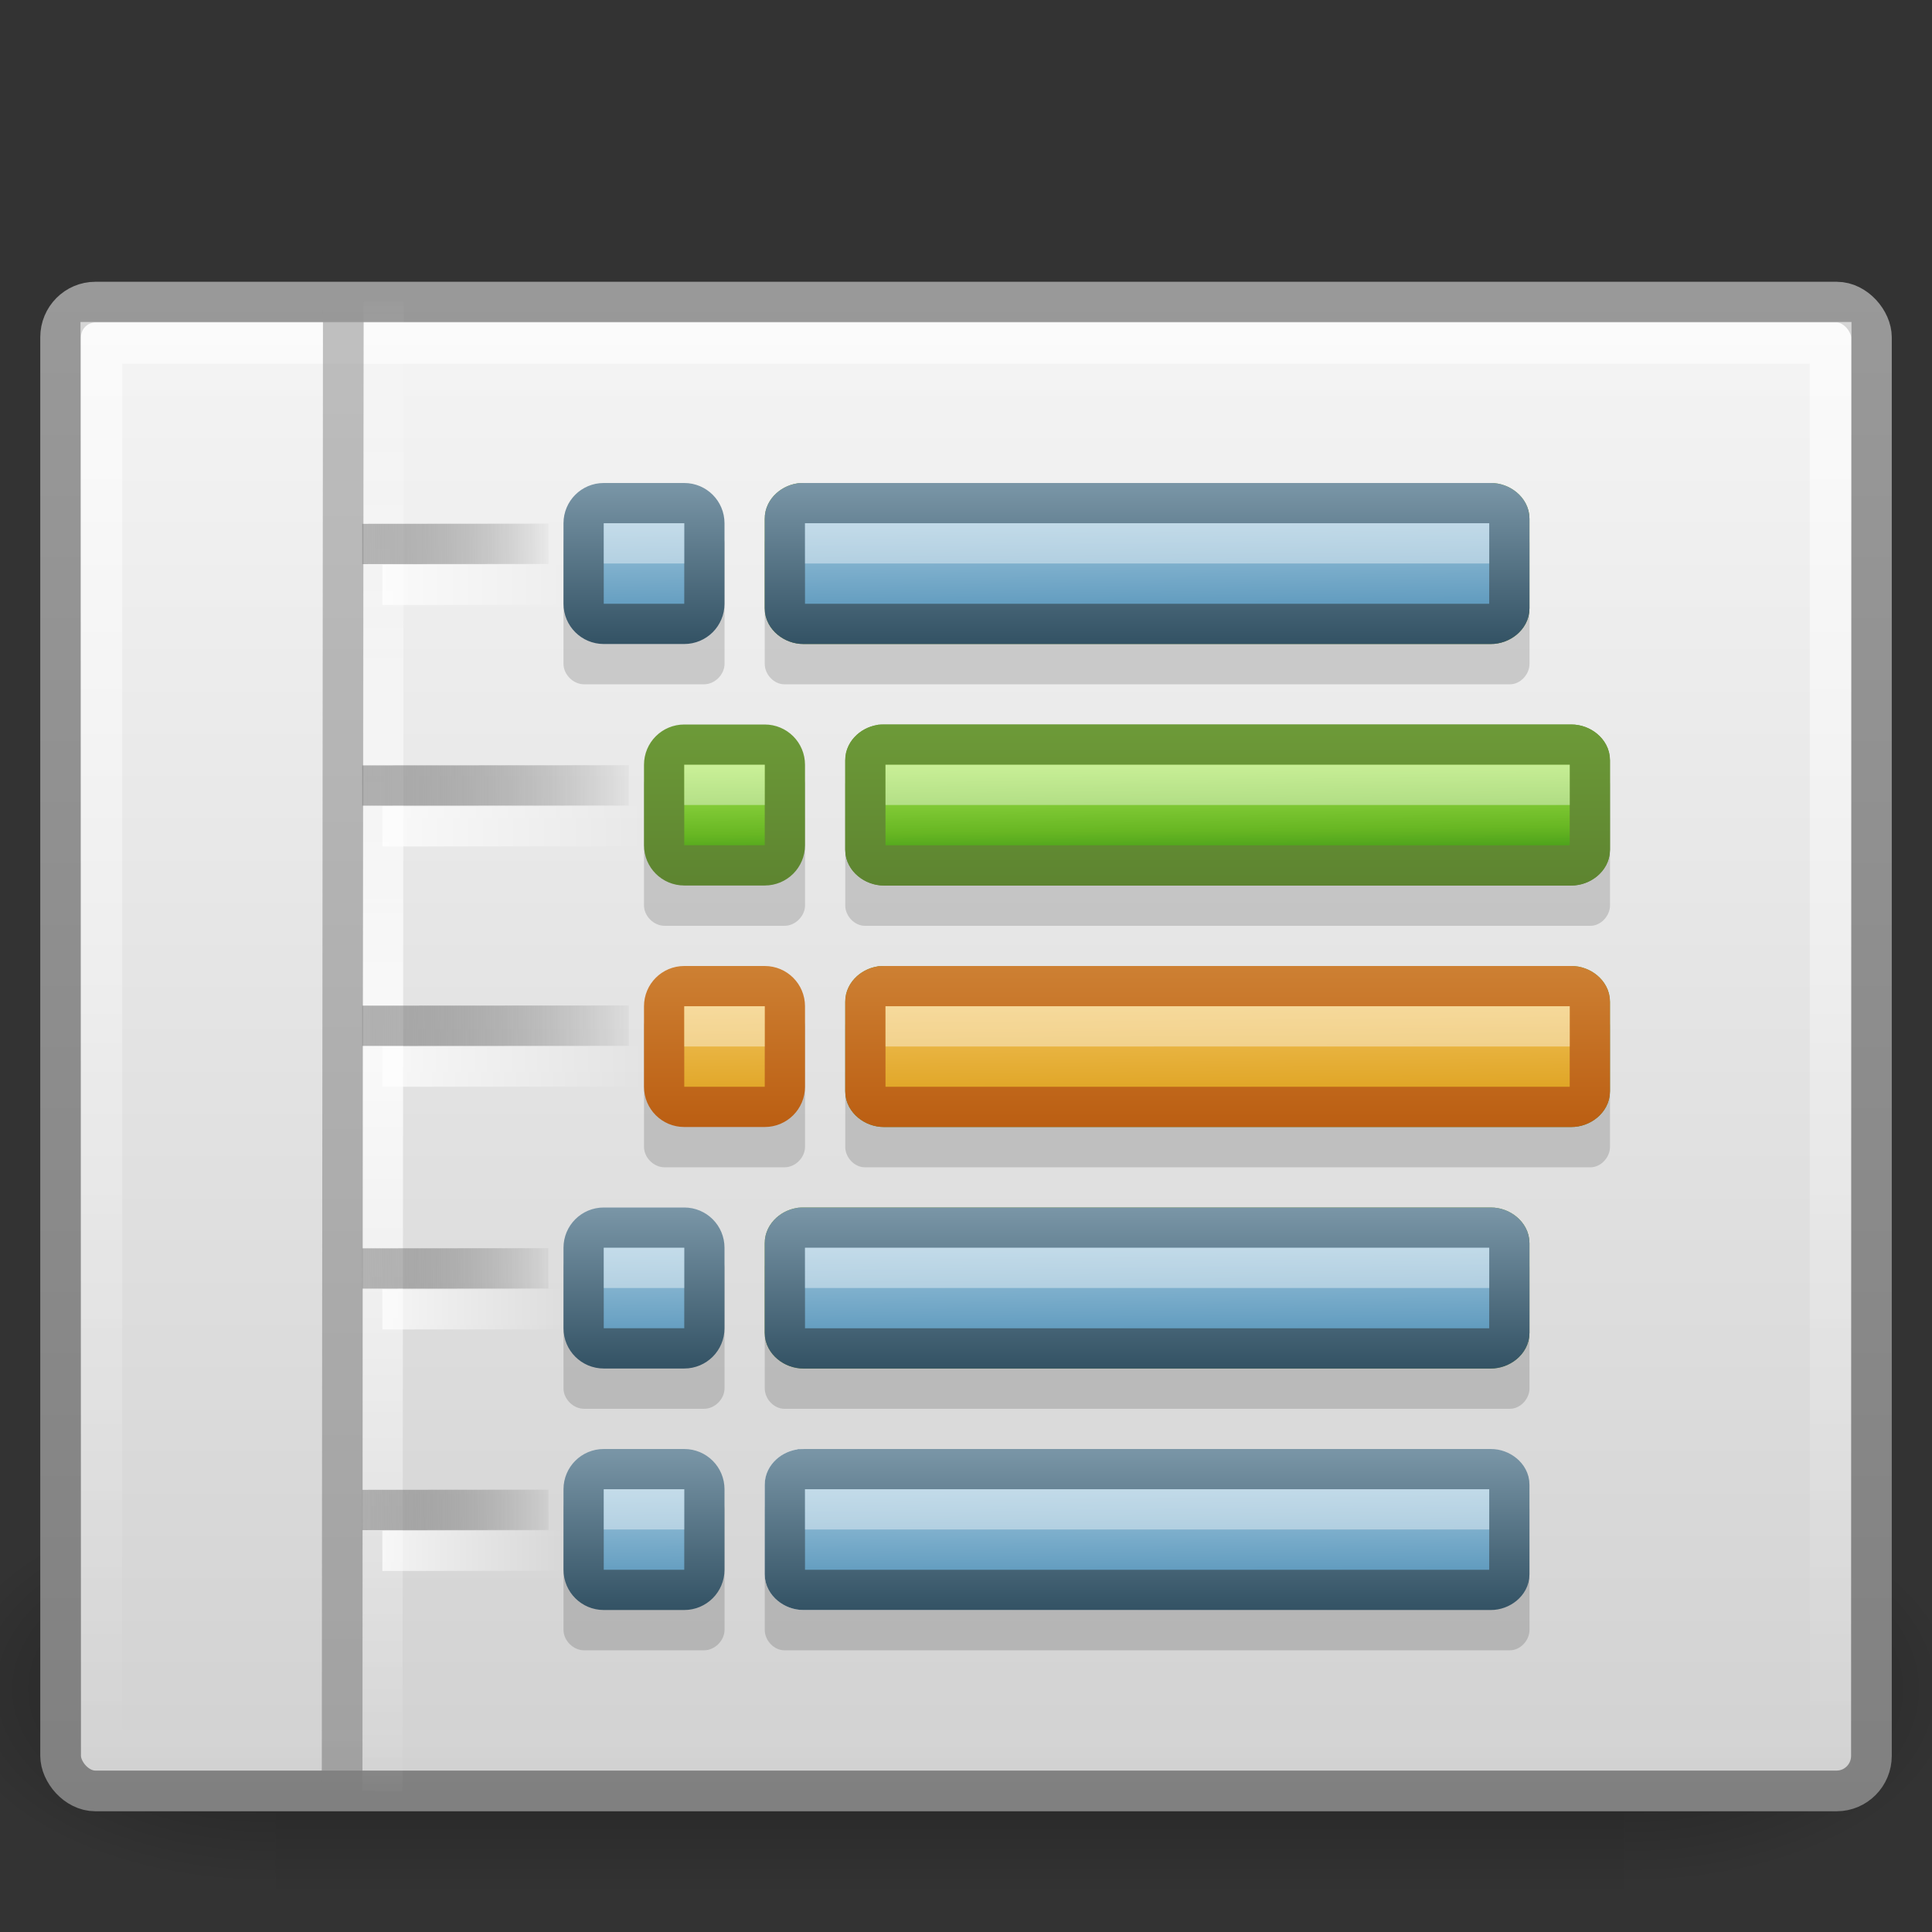 <?xml version="1.0" encoding="UTF-8" standalone="no"?>
<svg
   xmlns:dc="http://purl.org/dc/elements/1.1/"
   xmlns:cc="http://creativecommons.org/ns#"
   xmlns:rdf="http://www.w3.org/1999/02/22-rdf-syntax-ns#"
   xmlns:svg="http://www.w3.org/2000/svg"
   xmlns="http://www.w3.org/2000/svg"
   xmlns:xlink="http://www.w3.org/1999/xlink"
   version="1.1"
   width="48"
   height="48"
   id="svg3193">
  <rect width="100%" height="100%" fill="#333333" stroke="none"/>
  <defs
     id="defs3195">
    <linearGradient
       x1="19.03"
       y1="45"
       x2="19.03"
       y2="38"
       id="linearGradient2974"
       xlink:href="#linearGradient3204-2"
       gradientUnits="userSpaceOnUse"
       gradientTransform="matrix(0,-1,-1,0,54,46)"
       spreadMethod="pad" />
    <linearGradient
       id="linearGradient3204-2">
      <stop
         id="stop3206-9"
         style="stop-color:#ffffff;stop-opacity:1"
         offset="0" />
      <stop
         id="stop3208-3"
         style="stop-color:#ffffff;stop-opacity:0"
         offset="1" />
    </linearGradient>
    <linearGradient
       x1="18"
       y1="26"
       x2="18.03"
       y2="19"
       id="linearGradient2977"
       xlink:href="#linearGradient3194-0"
       gradientUnits="userSpaceOnUse"
       gradientTransform="matrix(0,-1,-1,0,35,44)"
       spreadMethod="pad" />
    <linearGradient
       id="linearGradient3194-0">
      <stop
         id="stop3196-8"
         style="stop-color:#808080;stop-opacity:1"
         offset="0" />
      <stop
         id="stop3198-8"
         style="stop-color:#000000;stop-opacity:0"
         offset="1" />
    </linearGradient>
    <linearGradient
       x1="19.03"
       y1="45"
       x2="19.03"
       y2="38"
       id="linearGradient2980"
       xlink:href="#linearGradient3204"
       gradientUnits="userSpaceOnUse"
       gradientTransform="matrix(0,-1,-1,0,54,40.03)"
       spreadMethod="pad" />
    <linearGradient
       id="linearGradient3204">
      <stop
         id="stop3206"
         style="stop-color:#ffffff;stop-opacity:1"
         offset="0" />
      <stop
         id="stop3208"
         style="stop-color:#ffffff;stop-opacity:0"
         offset="1" />
    </linearGradient>
    <linearGradient
       x1="19.03"
       y1="45"
       x2="19.03"
       y2="40"
       id="linearGradient2983"
       xlink:href="#linearGradient3204"
       gradientUnits="userSpaceOnUse"
       gradientTransform="matrix(0,-1,-1,0,54,58.03)"
       spreadMethod="pad" />
    <linearGradient
       x1="18"
       y1="26"
       x2="18.03"
       y2="21"
       id="linearGradient2992"
       xlink:href="#linearGradient3188"
       gradientUnits="userSpaceOnUse"
       gradientTransform="matrix(0,-1,-1,0,35,56.03)"
       spreadMethod="pad" />
    <linearGradient
       id="linearGradient3188">
      <stop
         id="stop3190"
         style="stop-color:#8a8a8a;stop-opacity:1"
         offset="0" />
      <stop
         id="stop3192"
         style="stop-color:#000000;stop-opacity:0"
         offset="1" />
    </linearGradient>
    <linearGradient
       x1="-22.607"
       y1="14.214"
       x2="-22.57"
       y2="18.246"
       id="linearGradient2996"
       xlink:href="#linearGradient3993-315-9"
       gradientUnits="userSpaceOnUse"
       gradientTransform="matrix(1.022,0,0,0.992,48.495,21.898)" />
    <linearGradient
       id="linearGradient3993-315-9">
      <stop
         id="stop5200-1"
         style="stop-color:#b5d5e7;stop-opacity:1"
         offset="0" />
      <stop
         id="stop5202-9"
         style="stop-color:#498bb3;stop-opacity:1"
         offset="1" />
    </linearGradient>
    <linearGradient
       x1="-14.177"
       y1="18.246"
       x2="-14.177"
       y2="14.214"
       id="linearGradient2998"
       xlink:href="#linearGradient2490-640-9"
       gradientUnits="userSpaceOnUse"
       gradientTransform="matrix(1.022,0,0,0.992,48.495,21.898)" />
    <linearGradient
       id="linearGradient2490-640-9">
      <stop
         id="stop5206-3"
         style="stop-color:#335264;stop-opacity:1"
         offset="0" />
      <stop
         id="stop5208-3"
         style="stop-color:#7a96a7;stop-opacity:1"
         offset="1" />
    </linearGradient>
    <linearGradient
       x1="-22.607"
       y1="14.214"
       x2="-22.57"
       y2="18.246"
       id="linearGradient3004"
       xlink:href="#linearGradient2264-2-33"
       gradientUnits="userSpaceOnUse"
       gradientTransform="matrix(1.022,0,0,0.992,48.495,21.898)" />
    <linearGradient
       id="linearGradient2264-2-33">
      <stop
         id="stop3244-gr"
         style="stop-color:#cdf87e;stop-opacity:1"
         offset="0" />
      <stop
         id="stop3246-gr"
         style="stop-color:#a2e34f;stop-opacity:1"
         offset="0.262" />
      <stop
         id="stop3248-gr"
         style="stop-color:#68b723;stop-opacity:1"
         offset="0.661" />
      <stop
         id="stop3250-gr"
         style="stop-color:#1d7e0d;stop-opacity:1"
         offset="1" />
    </linearGradient>
    <linearGradient
       x1="8.718"
       y1="78.46"
       x2="17.436"
       y2="78.46"
       id="linearGradient3006"
       xlink:href="#linearGradient3003"
       gradientUnits="userSpaceOnUse"
       gradientTransform="scale(2.179,0.459)" />
    <linearGradient
       x1="8.718"
       y1="78.46"
       x2="17.436"
       y2="78.46"
       id="linearGradient3003"
       gradientUnits="userSpaceOnUse"
       gradientTransform="scale(2.179,0.459)">
      <stop
         id="stop3005"
         style="stop-color:#ffffff;stop-opacity:1"
         offset="0" />
      <stop
         id="stop3007"
         style="stop-color:#ffffff;stop-opacity:0"
         offset="1" />
    </linearGradient>
    <linearGradient
       x1="-22.607"
       y1="14.214"
       x2="-22.57"
       y2="18.246"
       id="linearGradient3010"
       xlink:href="#linearGradient3993-315"
       gradientUnits="userSpaceOnUse"
       gradientTransform="matrix(1.022,0,0,0.992,48.495,15.898)" />
    <linearGradient
       id="linearGradient3993-315">
      <stop
         id="stop5200"
         style="stop-color:#b5d5e7;stop-opacity:1"
         offset="0" />
      <stop
         id="stop5202"
         style="stop-color:#498bb3;stop-opacity:1"
         offset="1" />
    </linearGradient>
    <linearGradient
       x1="-14.177"
       y1="18.246"
       x2="-14.177"
       y2="14.214"
       id="linearGradient3012"
       xlink:href="#linearGradient2490-640"
       gradientUnits="userSpaceOnUse"
       gradientTransform="matrix(1.022,0,0,0.992,48.495,15.898)" />
    <linearGradient
       id="linearGradient2490-640">
      <stop
         id="stop5206"
         style="stop-color:#335264;stop-opacity:1"
         offset="0" />
      <stop
         id="stop5208"
         style="stop-color:#7a96a7;stop-opacity:1"
         offset="1" />
    </linearGradient>
    <linearGradient
       x1="-22.607"
       y1="14.214"
       x2="-22.57"
       y2="18.246"
       id="linearGradient3017"
       xlink:href="#linearGradient2264-2-33"
       gradientUnits="userSpaceOnUse"
       gradientTransform="matrix(1.022,0,0,0.992,48.495,15.898)" />
    <linearGradient
       x1="8.718"
       y1="26.153"
       x2="17.436"
       y2="26.153"
       id="linearGradient3056"
       gradientUnits="userSpaceOnUse"
       gradientTransform="scale(2.179,0.459)">
      <stop
         id="stop47"
         style="stop-color:#cdf87e;stop-opacity:1"
         offset="0" />
      <stop
         id="stop49"
         style="stop-color:#a2e34f;stop-opacity:1"
         offset="0.262" />
      <stop
         id="stop51"
         style="stop-color:#68b723;stop-opacity:1"
         offset="0.661" />
      <stop
         id="stop53"
         style="stop-color:#1d7e0d;stop-opacity:1"
         offset="1" />
    </linearGradient>
    <linearGradient
       x1="-14.177"
       y1="18.246"
       x2="-14.177"
       y2="14.214"
       id="linearGradient3019"
       xlink:href="#linearGradient3926-5-5"
       gradientUnits="userSpaceOnUse"
       gradientTransform="matrix(1.022,0,0,0.992,48.495,15.898)" />
    <linearGradient
       id="linearGradient3926-5-5">
      <stop
         id="stop3928-4-6"
         style="stop-color:#5d8430;stop-opacity:1"
         offset="0" />
      <stop
         id="stop3930-8-1"
         style="stop-color:#6d9a38;stop-opacity:1"
         offset="1" />
    </linearGradient>
    <linearGradient
       x1="-22.607"
       y1="14.214"
       x2="-22.57"
       y2="18.246"
       id="linearGradient3023"
       xlink:href="#linearGradient4168"
       gradientUnits="userSpaceOnUse"
       gradientTransform="matrix(1.022,0,0,0.992,50.495,9.898)" />
    <linearGradient
       id="linearGradient4168">
      <stop
         id="stop4170"
         style="stop-color:#f8cd70;stop-opacity:1"
         offset="0" />
      <stop
         id="stop4172"
         style="stop-color:#d99a11;stop-opacity:1"
         offset="1" />
    </linearGradient>
    <linearGradient
       x1="-14.177"
       y1="18.246"
       x2="-14.177"
       y2="14.214"
       id="linearGradient3025"
       xlink:href="#linearGradient4093"
       gradientUnits="userSpaceOnUse"
       gradientTransform="matrix(1.022,0,0,0.992,50.495,9.898)" />
    <linearGradient
       id="linearGradient4093">
      <stop
         id="stop4095-1"
         style="stop-color:#bb5e12;stop-opacity:1"
         offset="0" />
      <stop
         id="stop4097"
         style="stop-color:#cd8033;stop-opacity:1"
         offset="1" />
    </linearGradient>
    <linearGradient
       x1="-22.607"
       y1="14.214"
       x2="-22.57"
       y2="18.246"
       id="linearGradient3030"
       xlink:href="#linearGradient2264-2-6"
       gradientUnits="userSpaceOnUse"
       gradientTransform="matrix(1.022,0,0,0.992,50.495,9.898)" />
    <linearGradient
       id="linearGradient2264-2-6">
      <stop
         id="stop69"
         style="stop-color:#cdf87e;stop-opacity:1"
         offset="0" />
      <stop
         id="stop71"
         style="stop-color:#a2e34f;stop-opacity:1"
         offset="0.262" />
      <stop
         id="stop73"
         style="stop-color:#68b723;stop-opacity:1"
         offset="0.661" />
      <stop
         id="stop75"
         style="stop-color:#1d7e0d;stop-opacity:1"
         offset="1" />
    </linearGradient>
    <linearGradient
       x1="-14.177"
       y1="18.246"
       x2="-14.177"
       y2="14.214"
       id="linearGradient3032"
       xlink:href="#linearGradient3926-5-18"
       gradientUnits="userSpaceOnUse"
       gradientTransform="matrix(1.022,0,0,0.992,50.495,9.898)" />
    <linearGradient
       id="linearGradient3926-5-18">
      <stop
         id="stop3928-4-7"
         style="stop-color:#5d8430;stop-opacity:1"
         offset="0" />
      <stop
         id="stop3930-8-0"
         style="stop-color:#6d9a38;stop-opacity:1"
         offset="1" />
    </linearGradient>
    <linearGradient
       x1="-22.607"
       y1="14.214"
       x2="-22.57"
       y2="18.246"
       id="linearGradient3036"
       xlink:href="#linearGradient2264-2-3-9-6"
       gradientUnits="userSpaceOnUse"
       gradientTransform="matrix(1.022,0,0,0.992,50.495,3.898)" />
    <linearGradient
       id="linearGradient2264-2-3-9-6">
      <stop
         id="stop83"
         style="stop-color:#cdf87e;stop-opacity:1"
         offset="0" />
      <stop
         id="stop85"
         style="stop-color:#a2e34f;stop-opacity:1"
         offset="0.262" />
      <stop
         id="stop87"
         style="stop-color:#68b723;stop-opacity:1"
         offset="0.661" />
      <stop
         id="stop89"
         style="stop-color:#1d7e0d;stop-opacity:1"
         offset="1" />
    </linearGradient>
    <linearGradient
       x1="-14.177"
       y1="18.246"
       x2="-14.177"
       y2="14.214"
       id="linearGradient3038"
       xlink:href="#linearGradient3926-5-9-1-5"
       gradientUnits="userSpaceOnUse"
       gradientTransform="matrix(1.022,0,0,0.992,50.495,3.898)" />
    <linearGradient
       id="linearGradient3926-5-9-1-5">
      <stop
         id="stop3928-4-3-7-4"
         style="stop-color:#5d8430;stop-opacity:1"
         offset="0" />
      <stop
         id="stop3930-8-7-0-6"
         style="stop-color:#6d9a38;stop-opacity:1"
         offset="1" />
    </linearGradient>
    <linearGradient
       x1="-22.607"
       y1="14.214"
       x2="-22.57"
       y2="18.246"
       id="linearGradient3043"
       xlink:href="#linearGradient2264-2-39"
       gradientUnits="userSpaceOnUse"
       gradientTransform="matrix(1.022,0,0,0.992,50.495,3.898)" />
    <linearGradient
       id="linearGradient2264-2-39">
      <stop
         id="stop97"
         style="stop-color:#cdf87e;stop-opacity:1"
         offset="0" />
      <stop
         id="stop99"
         style="stop-color:#a2e34f;stop-opacity:1"
         offset="0.262" />
      <stop
         id="stop101"
         style="stop-color:#68b723;stop-opacity:1"
         offset="0.661" />
      <stop
         id="stop103"
         style="stop-color:#1d7e0d;stop-opacity:1"
         offset="1" />
    </linearGradient>
    <linearGradient
       x1="-14.177"
       y1="18.246"
       x2="-14.177"
       y2="14.214"
       id="linearGradient3045"
       xlink:href="#linearGradient3926-5-1"
       gradientUnits="userSpaceOnUse"
       gradientTransform="matrix(1.022,0,0,0.992,50.495,3.898)" />
    <linearGradient
       id="linearGradient3926-5-1">
      <stop
         id="stop3928-4-30"
         style="stop-color:#5d8430;stop-opacity:1"
         offset="0" />
      <stop
         id="stop3930-8-9"
         style="stop-color:#6d9a38;stop-opacity:1"
         offset="1" />
    </linearGradient>
    <linearGradient
       x1="-22.607"
       y1="14.214"
       x2="-22.57"
       y2="18.246"
       id="linearGradient3049"
       xlink:href="#linearGradient3993-315-5"
       gradientUnits="userSpaceOnUse"
       gradientTransform="matrix(1.022,0,0,0.992,48.495,-2.102)" />
    <linearGradient
       id="linearGradient3993-315-5">
      <stop
         id="stop5200-0"
         style="stop-color:#b5d5e7;stop-opacity:1"
         offset="0" />
      <stop
         id="stop5202-6"
         style="stop-color:#498bb3;stop-opacity:1"
         offset="1" />
    </linearGradient>
    <linearGradient
       x1="-14.177"
       y1="18.246"
       x2="-14.177"
       y2="14.214"
       id="linearGradient3051"
       xlink:href="#linearGradient2490-640-6"
       gradientUnits="userSpaceOnUse"
       gradientTransform="matrix(1.022,0,0,0.992,48.495,-2.102)" />
    <linearGradient
       id="linearGradient2490-640-6">
      <stop
         id="stop5206-2"
         style="stop-color:#335264;stop-opacity:1"
         offset="0" />
      <stop
         id="stop5208-5"
         style="stop-color:#7a96a7;stop-opacity:1"
         offset="1" />
    </linearGradient>
    <linearGradient
       x1="-14.177"
       y1="18.246"
       x2="-14.177"
       y2="14.214"
       id="linearGradient3059"
       xlink:href="#linearGradient3926-5"
       gradientUnits="userSpaceOnUse"
       gradientTransform="matrix(1.022,0,0,0.992,48.495,-2.102)" />
    <linearGradient
       id="linearGradient3926-5">
      <stop
         id="stop3928-4"
         style="stop-color:#5d8430;stop-opacity:1"
         offset="0" />
      <stop
         id="stop3930-8"
         style="stop-color:#6d9a38;stop-opacity:1"
         offset="1" />
    </linearGradient>
    <linearGradient
       x1="18"
       y1="26"
       x2="18"
       y2="7"
       id="linearGradient3062"
       xlink:href="#linearGradient3204"
       gradientUnits="userSpaceOnUse"
       gradientTransform="translate(-10,5.0344879e-7)"
       spreadMethod="reflect" />
    <linearGradient
       x1="15.897"
       y1="7"
       x2="15.897"
       y2="45.035"
       id="linearGradient3065"
       xlink:href="#linearGradient3220-8"
       gradientUnits="userSpaceOnUse" />
    <linearGradient
       id="linearGradient3220-8">
      <stop
         id="stop3222-8"
         style="stop-color:#999999;stop-opacity:1"
         offset="0" />
      <stop
         id="stop3224-9"
         style="stop-color:#808080;stop-opacity:1"
         offset="1" />
    </linearGradient>
    <linearGradient
       x1="21.366"
       y1="8"
       x2="21.366"
       y2="44.263"
       id="linearGradient3068"
       xlink:href="#linearGradient3204"
       gradientUnits="userSpaceOnUse" />
    <linearGradient
       x1="41.451"
       y1="41.638"
       x2="41.451"
       y2="6.55"
       id="linearGradient3071"
       xlink:href="#linearGradient3299"
       gradientUnits="userSpaceOnUse"
       gradientTransform="matrix(1.007,0,0,1.016,-0.156,1.62)" />
    <linearGradient
       id="linearGradient3299">
      <stop
         id="stop3301"
         style="stop-color:#d2d2d2;stop-opacity:1"
         offset="0" />
      <stop
         id="stop3303"
         style="stop-color:#f4f4f4;stop-opacity:1"
         offset="1" />
    </linearGradient>
    <linearGradient
       x1="15.897"
       y1="7"
       x2="15.897"
       y2="45.035"
       id="linearGradient3073"
       xlink:href="#linearGradient3220"
       gradientUnits="userSpaceOnUse" />
    <linearGradient
       id="linearGradient3220">
      <stop
         id="stop3222"
         style="stop-color:#999999;stop-opacity:1"
         offset="0" />
      <stop
         id="stop3224"
         style="stop-color:#808080;stop-opacity:1"
         offset="1" />
    </linearGradient>
    <linearGradient
       x1="302.857"
       y1="366.648"
       x2="302.857"
       y2="609.505"
       id="linearGradient17418"
       xlink:href="#linearGradient5048"
       gradientUnits="userSpaceOnUse"
       gradientTransform="matrix(2.774,0,0,1.97,-1892.179,-872.885)" />
    <linearGradient
       id="linearGradient5048">
      <stop
         id="stop5050"
         style="stop-color:#000000;stop-opacity:0"
         offset="0" />
      <stop
         id="stop5056"
         style="stop-color:#000000;stop-opacity:1"
         offset="0.5" />
      <stop
         id="stop5052"
         style="stop-color:#000000;stop-opacity:0"
         offset="1" />
    </linearGradient>
    <radialGradient
       cx="605.714"
       cy="486.648"
       r="117.143"
       fx="605.714"
       fy="486.648"
       id="radialGradient17420"
       xlink:href="#linearGradient5060"
       gradientUnits="userSpaceOnUse"
       gradientTransform="matrix(2.774,0,0,1.97,-1891.633,-872.885)" />
    <linearGradient
       id="linearGradient5060">
      <stop
         id="stop5062"
         style="stop-color:#000000;stop-opacity:1"
         offset="0" />
      <stop
         id="stop5064"
         style="stop-color:#000000;stop-opacity:0"
         offset="1" />
    </linearGradient>
    <radialGradient
       cx="605.714"
       cy="486.648"
       r="117.143"
       fx="605.714"
       fy="486.648"
       id="radialGradient3191"
       xlink:href="#linearGradient5060"
       gradientUnits="userSpaceOnUse"
       gradientTransform="matrix(-2.774,0,0,1.97,112.762,-872.885)" />
  </defs>
  <g
     id="layer1">
    <g
       transform="matrix(0.025,0,0,0.021,45.831,40.163)"
       id="g5022"
       style="stroke-width:44.186;stroke-miterlimit:6.4;stroke-dasharray:none">
      <rect
         width="1339.633"
         height="478.357"
         x="-1559.252"
         y="-150.697"
         id="rect4173"
         style="opacity:0.402;fill:url(#linearGradient17418);fill-opacity:1;fill-rule:nonzero;stroke:none;stroke-width:44.186;marker:none;visibility:visible;display:inline;overflow:visible" />
      <path
         d="m -219.619,-150.68 c 0,0 0,478.331 0,478.331 142.874,0.9 345.4,-107.17 345.4,-239.196 0,-132.027 -159.437,-239.135 -345.4,-239.135 z"
         id="path5058"
         style="opacity:0.402;fill:url(#radialGradient17420);fill-opacity:1;fill-rule:nonzero;stroke:none;stroke-width:44.186;marker:none;visibility:visible;display:inline;overflow:visible" />
      <path
         d="m -1559.252,-150.68 c 0,0 0,478.331 0,478.331 -142.874,0.9 -345.4,-107.17 -345.4,-239.196 0,-132.027 159.437,-239.135 345.4,-239.135 z"
         id="path5018"
         style="opacity:0.402;fill:url(#radialGradient3191);fill-opacity:1;fill-rule:nonzero;stroke:none;stroke-width:44.186;marker:none;visibility:visible;display:inline;overflow:visible" />
    </g>
    <rect
       width="44.989"
       height="36.989"
       rx="0.864"
       ry="0.872"
       x="1.506"
       y="7.506"
       id="rect11518"
       style="fill:url(#linearGradient3071);fill-opacity:1;fill-rule:evenodd;stroke:url(#linearGradient3073);stroke-width:1.011;stroke-linecap:butt;stroke-linejoin:bevel;stroke-miterlimit:6.4;stroke-opacity:1;stroke-dasharray:none;stroke-dashoffset:0;marker:none;visibility:visible;display:inline;overflow:visible" />
    <path
       d="m 19.445,37.001 c -0.242,0.021 -0.448,0.258 -0.445,0.512 l 0,2.976 c -0.003,0.269 0.232,0.514 0.489,0.512 l 18.022,0 c 0.257,0.003 0.492,-0.243 0.489,-0.512 l 0,-2.976 c 0.003,-0.269 -0.232,-0.514 -0.489,-0.512 l -18.022,0 c -0.015,-7.12e-4 -0.03,-7.12e-4 -0.044,0 z m -4.98,0 c -0.253,0.021 -0.468,0.258 -0.465,0.512 l 0,2.976 c -0.003,0.269 0.243,0.514 0.512,0.512 l 2.977,0 c 0.269,0.003 0.514,-0.243 0.512,-0.512 l 0,-2.976 c 0.003,-0.269 -0.243,-0.514 -0.512,-0.512 l -2.977,0 c -0.015,-7.12e-4 -0.031,-7.12e-4 -0.047,0 z m 4.98,-6 c -0.242,0.021 -0.448,0.258 -0.445,0.512 l 0,2.976 c -0.003,0.269 0.232,0.514 0.489,0.512 l 18.022,0 c 0.257,0.003 0.492,-0.243 0.489,-0.512 l 0,-2.976 c 0.003,-0.269 -0.232,-0.514 -0.489,-0.512 l -18.022,0 c -0.015,-7.12e-4 -0.03,-7.12e-4 -0.044,0 z m -4.98,0 c -0.253,0.021 -0.468,0.258 -0.465,0.512 l 0,2.976 c -0.003,0.269 0.243,0.514 0.512,0.512 l 2.977,0 c 0.269,0.003 0.514,-0.243 0.512,-0.512 l 0,-2.976 c 0.003,-0.269 -0.243,-0.514 -0.512,-0.512 l -2.977,0 c -0.015,-7.12e-4 -0.031,-7.12e-4 -0.047,0 z m 6.98,-6 c -0.242,0.021 -0.448,0.258 -0.445,0.512 l 0,2.976 c -0.003,0.269 0.232,0.514 0.489,0.512 l 18.022,0 c 0.257,0.003 0.492,-0.243 0.489,-0.512 l 0,-2.976 c 0.003,-0.269 -0.232,-0.514 -0.489,-0.512 l -18.022,0 c -0.015,-7.12e-4 -0.03,-7.12e-4 -0.044,0 z m -4.98,0 c -0.253,0.021 -0.468,0.258 -0.465,0.512 l 0,2.976 c -0.003,0.269 0.243,0.514 0.512,0.512 l 2.977,0 c 0.269,0.003 0.514,-0.243 0.512,-0.512 l 0,-2.976 c 0.003,-0.269 -0.243,-0.514 -0.512,-0.512 l -2.977,0 c -0.015,-7.12e-4 -0.031,-7.12e-4 -0.047,0 z m 4.98,-6 c -0.242,0.021 -0.448,0.258 -0.445,0.512 l 0,2.976 c -0.003,0.269 0.232,0.514 0.489,0.512 l 18.022,0 c 0.257,0.003 0.492,-0.243 0.489,-0.512 l 0,-2.976 c 0.003,-0.269 -0.232,-0.514 -0.489,-0.512 l -18.022,0 c -0.015,-7.12e-4 -0.03,-7.12e-4 -0.044,0 z m -4.98,0 c -0.253,0.021 -0.468,0.258 -0.465,0.512 l 0,2.976 c -0.003,0.269 0.243,0.514 0.512,0.512 l 2.977,0 c 0.269,0.003 0.514,-0.243 0.512,-0.512 l 0,-2.976 c 0.003,-0.269 -0.243,-0.514 -0.512,-0.512 l -2.977,0 c -0.015,-7.12e-4 -0.031,-7.12e-4 -0.047,0 z m 2.98,-6 c -0.242,0.021 -0.448,0.258 -0.445,0.512 l 0,2.976 c -0.003,0.269 0.232,0.514 0.489,0.512 l 18.022,0 c 0.257,0.003 0.492,-0.243 0.489,-0.512 l 0,-2.976 c 0.003,-0.269 -0.232,-0.514 -0.489,-0.512 l -18.022,0 c -0.015,-7.12e-4 -0.03,-7.12e-4 -0.044,0 z m -4.98,0 c -0.253,0.021 -0.468,0.258 -0.465,0.512 l 0,2.976 c -0.003,0.269 0.243,0.514 0.512,0.512 l 2.977,0 c 0.269,0.003 0.514,-0.243 0.512,-0.512 l 0,-2.976 c 0.003,-0.269 -0.243,-0.514 -0.512,-0.512 l -2.977,0 c -0.015,-7.12e-4 -0.031,-7.12e-4 -0.047,0 z"
       id="path3259"
       style="opacity:0.15;fill:#000000;fill-opacity:1;stroke:none;display:inline" />
    <rect
       width="42.963"
       height="34.963"
       rx="0"
       ry="0"
       x="2.518"
       y="8.518"
       id="rect11528"
       style="opacity:0.6;fill:none;stroke:url(#linearGradient3068);stroke-width:1.037;stroke-linecap:butt;stroke-linejoin:miter;stroke-miterlimit:6.4;stroke-opacity:1;stroke-dasharray:none;stroke-dashoffset:0;marker:none;visibility:visible;display:inline;overflow:visible" />
    <path
       d="M 8.53,7.5 8.5,44.5"
       id="path3398"
       style="opacity:0.6;color:#000000;fill:none;stroke:url(#linearGradient3065);stroke-width:1.011;stroke-linecap:butt;stroke-linejoin:bevel;stroke-miterlimit:6.4;stroke-opacity:1;stroke-dasharray:none;stroke-dashoffset:0;marker:none;visibility:visible;display:inline;overflow:visible;enable-background:accumulate" />
    <path
       d="M 9.53,7.5 9.5,44.5"
       id="path3202"
       style="opacity:0.8;fill:none;stroke:url(#linearGradient3062);stroke-width:1.001;stroke-linecap:butt;stroke-linejoin:round;stroke-miterlimit:6.4;stroke-opacity:1;stroke-dasharray:none" />
    <path
       d="m 19.921,12.5 c -0.229,0.016 -0.424,0.193 -0.421,0.384 l 0,2.232 c -0.003,0.201 0.22,0.386 0.463,0.384 l 17.073,0 c 0.243,0.002 0.466,-0.182 0.463,-0.384 l 0,-2.232 c 0.003,-0.201 -0.22,-0.386 -0.463,-0.384 l -17.073,0 c -0.014,-5.34e-4 -0.028,-5.34e-4 -0.042,0 z"
       id="path4098"
       style="color:#000000;fill:url(#linearGradient3056);fill-opacity:1;fill-rule:nonzero;stroke:url(#linearGradient3059);stroke-width:1;stroke-linecap:square;stroke-linejoin:miter;stroke-miterlimit:4;stroke-opacity:1;stroke-dasharray:none;stroke-dashoffset:0;marker:none;visibility:visible;display:inline;overflow:visible;enable-background:accumulate" />
    <path
       d="m 20,13.5 17,0"
       id="path4373"
       style="opacity:0.4;fill:none;stroke:#ffffff;stroke-width:1px;stroke-linecap:butt;stroke-linejoin:miter;stroke-opacity:1" />
    <path
       d="m 15,12.5 2,0 c 0.277,0 0.5,0.223 0.5,0.5 l 0,2 c 0,0.277 -0.223,0.5 -0.5,0.5 l -2,0 c -0.277,0 -0.5,-0.223 -0.5,-0.5 l 0,-2 c 0,-0.277 0.223,-0.5 0.5,-0.5 z m 4.921,4e-4 c -0.229,0.016 -0.424,0.193 -0.421,0.384 l 0,2.232 c -0.003,0.201 0.22,0.386 0.463,0.384 l 17.073,0 c 0.243,0.002 0.466,-0.182 0.463,-0.384 l 0,-2.232 C 37.502,12.683 37.28,12.498 37.037,12.5 l -17.073,0 c -0.014,-5.33e-4 -0.028,-5.33e-4 -0.042,0 z"
       id="rect4432-8-8"
       style="color:#000000;fill:url(#linearGradient3049);fill-opacity:1;fill-rule:nonzero;stroke:url(#linearGradient3051);stroke-width:1;stroke-linecap:square;stroke-linejoin:miter;stroke-miterlimit:4;stroke-opacity:1;stroke-dashoffset:0;marker:none;visibility:visible;display:inline;overflow:visible;enable-background:accumulate" />
    <path
       d="m 15,13.5 2,0 m 3,0 17,0"
       id="path4373-7-4"
       style="opacity:0.4;fill:none;stroke:#ffffff;stroke-width:1px;stroke-linecap:butt;stroke-linejoin:miter;stroke-opacity:1" />
    <path
       d="m 21.921,18.5 c -0.229,0.016 -0.424,0.193 -0.421,0.384 l 0,2.232 c -0.003,0.201 0.22,0.386 0.463,0.384 l 17.073,0 c 0.243,0.002 0.466,-0.182 0.463,-0.384 l 0,-2.232 C 39.502,18.683 39.28,18.498 39.037,18.5 l -17.073,0 c -0.014,-5.34e-4 -0.028,-5.34e-4 -0.042,0 z"
       id="path4098-9"
       style="color:#000000;fill:url(#linearGradient3043);fill-opacity:1;fill-rule:nonzero;stroke:url(#linearGradient3045);stroke-width:1;stroke-linecap:square;stroke-linejoin:miter;stroke-miterlimit:4;stroke-opacity:1;stroke-dasharray:none;stroke-dashoffset:0;marker:none;visibility:visible;display:inline;overflow:visible;enable-background:accumulate" />
    <path
       d="m 22,19.5 17,0"
       id="path4373-3"
       style="opacity:0.4;fill:none;stroke:#ffffff;stroke-width:1px;stroke-linecap:butt;stroke-linejoin:miter;stroke-opacity:1" />
    <path
       d="m 17,18.5 2,0 c 0.277,0 0.5,0.223 0.5,0.5 l 0,2 c 0,0.277 -0.223,0.5 -0.5,0.5 l -2,0 c -0.277,0 -0.5,-0.223 -0.5,-0.5 l 0,-2 c 0,-0.277 0.223,-0.5 0.5,-0.5 z m 4.921,4.01e-4 c -0.229,0.016 -0.424,0.193 -0.421,0.384 l 0,2.232 c -0.003,0.201 0.22,0.386 0.463,0.384 l 17.073,0 c 0.243,0.002 0.466,-0.182 0.463,-0.384 l 0,-2.232 C 39.502,18.683 39.28,18.498 39.037,18.5 l -17.073,0 c -0.014,-5.34e-4 -0.028,-5.34e-4 -0.042,0 z"
       id="rect4432-4"
       style="color:#000000;fill:url(#linearGradient3036);fill-opacity:1;fill-rule:nonzero;stroke:url(#linearGradient3038);stroke-width:1;stroke-linecap:square;stroke-linejoin:miter;stroke-miterlimit:4;stroke-opacity:1;stroke-dashoffset:0;marker:none;visibility:visible;display:inline;overflow:visible;enable-background:accumulate" />
    <path
       d="m 17,19.5 2,0 m 3,0 17,0"
       id="path4373-7-4-5"
       style="opacity:0.4;fill:none;stroke:#ffffff;stroke-width:1px;stroke-linecap:butt;stroke-linejoin:miter;stroke-opacity:1" />
    <path
       d="m 21.921,24.5 c -0.229,0.016 -0.424,0.193 -0.421,0.384 l 0,2.232 c -0.003,0.201 0.22,0.386 0.463,0.384 l 17.073,0 c 0.243,0.002 0.466,-0.182 0.463,-0.384 l 0,-2.232 C 39.502,24.683 39.28,24.498 39.037,24.5 l -17.073,0 c -0.014,-5.34e-4 -0.028,-5.34e-4 -0.042,0 z"
       id="path4098-1"
       style="color:#000000;fill:url(#linearGradient3030);fill-opacity:1;fill-rule:nonzero;stroke:url(#linearGradient3032);stroke-width:1;stroke-linecap:square;stroke-linejoin:miter;stroke-miterlimit:4;stroke-opacity:1;stroke-dasharray:none;stroke-dashoffset:0;marker:none;visibility:visible;display:inline;overflow:visible;enable-background:accumulate" />
    <path
       d="m 22,25.5 17,0"
       id="path4373-30"
       style="opacity:0.4;fill:none;stroke:#ffffff;stroke-width:1px;stroke-linecap:butt;stroke-linejoin:miter;stroke-opacity:1" />
    <path
       d="m 17,24.5 2,0 c 0.277,0 0.5,0.223 0.5,0.5 l 0,2 c 0,0.277 -0.223,0.5 -0.5,0.5 l -2,0 c -0.277,0 -0.5,-0.223 -0.5,-0.5 l 0,-2 c 0,-0.277 0.223,-0.5 0.5,-0.5 z m 4.921,4.01e-4 c -0.229,0.016 -0.424,0.193 -0.421,0.384 l 0,2.232 c -0.003,0.201 0.22,0.386 0.463,0.384 l 17.073,0 c 0.243,0.002 0.466,-0.182 0.463,-0.384 l 0,-2.232 C 39.502,24.683 39.28,24.498 39.037,24.5 l -17.073,0 c -0.014,-5.34e-4 -0.028,-5.34e-4 -0.042,0 z"
       id="rect4432-0"
       style="color:#000000;fill:url(#linearGradient3023);fill-opacity:1;fill-rule:nonzero;stroke:url(#linearGradient3025);stroke-width:1;stroke-linecap:square;stroke-linejoin:miter;stroke-miterlimit:4;stroke-opacity:1;stroke-dashoffset:0;marker:none;visibility:visible;display:inline;overflow:visible;enable-background:accumulate" />
    <path
       d="m 17,25.5 2,0 m 3,0 17,0"
       id="path4373-7-4-4"
       style="opacity:0.4;fill:none;stroke:#ffffff;stroke-width:1px;stroke-linecap:butt;stroke-linejoin:miter;stroke-opacity:1" />
    <path
       d="m 19.921,30.5 c -0.229,0.016 -0.424,0.193 -0.421,0.384 l 0,2.232 c -0.003,0.201 0.22,0.386 0.463,0.384 l 17.073,0 c 0.243,0.002 0.466,-0.182 0.463,-0.384 l 0,-2.232 C 37.502,30.683 37.28,30.498 37.037,30.5 l -17.073,0 c -0.014,-5.34e-4 -0.028,-5.34e-4 -0.042,0 z"
       id="path4098-2"
       style="color:#000000;fill:url(#linearGradient3017);fill-opacity:1;fill-rule:nonzero;stroke:url(#linearGradient3019);stroke-width:1;stroke-linecap:square;stroke-linejoin:miter;stroke-miterlimit:4;stroke-opacity:1;stroke-dasharray:none;stroke-dashoffset:0;marker:none;visibility:visible;display:inline;overflow:visible;enable-background:accumulate" />
    <path
       d="m 20,31.5 17,0"
       id="path4373-2"
       style="opacity:0.4;fill:none;stroke:#ffffff;stroke-width:1px;stroke-linecap:butt;stroke-linejoin:miter;stroke-opacity:1" />
    <path
       d="m 15,30.5 2,0 c 0.277,0 0.5,0.223 0.5,0.5 l 0,2 c 0,0.277 -0.223,0.5 -0.5,0.5 l -2,0 c -0.277,0 -0.5,-0.223 -0.5,-0.5 l 0,-2 c 0,-0.277 0.223,-0.5 0.5,-0.5 z m 4.921,4e-4 c -0.229,0.016 -0.424,0.193 -0.421,0.384 l 0,2.232 c -0.003,0.201 0.22,0.386 0.463,0.384 l 17.073,0 c 0.243,0.002 0.466,-0.182 0.463,-0.384 l 0,-2.232 C 37.502,30.683 37.28,30.498 37.037,30.5 l -17.073,0 c -0.014,-5.33e-4 -0.028,-5.33e-4 -0.042,0 z"
       id="rect4432-8"
       style="color:#000000;fill:url(#linearGradient3010);fill-opacity:1;fill-rule:nonzero;stroke:url(#linearGradient3012);stroke-width:1;stroke-linecap:square;stroke-linejoin:miter;stroke-miterlimit:4;stroke-opacity:1;stroke-dashoffset:0;marker:none;visibility:visible;display:inline;overflow:visible;enable-background:accumulate" />
    <path
       d="m 15,31.5 2,0 m 3,0 17,0"
       id="path4373-7-4-1"
       style="opacity:0.4;fill:none;stroke:#ffffff;stroke-width:1px;stroke-linecap:butt;stroke-linejoin:miter;stroke-opacity:1" />
    <path
       d="m 19.921,36.5 c -0.229,0.016 -0.424,0.193 -0.421,0.384 l 0,2.232 c -0.003,0.201 0.22,0.386 0.463,0.384 l 17.073,0 c 0.243,0.002 0.466,-0.182 0.463,-0.384 l 0,-2.232 C 37.502,36.683 37.28,36.498 37.037,36.5 l -17.073,0 c -0.014,-5.34e-4 -0.028,-5.34e-4 -0.042,0 z"
       id="path3257"
       style="color:#000000;fill:url(#linearGradient3004);fill-opacity:1;fill-rule:nonzero;stroke:url(#linearGradient3006);stroke-width:1;stroke-linecap:square;stroke-linejoin:miter;stroke-miterlimit:4;stroke-opacity:1;stroke-dasharray:none;stroke-dashoffset:0;marker:none;visibility:visible;display:inline;overflow:visible;enable-background:accumulate" />
    <path
       d="m 20,37.5 17,0"
       id="path3261"
       style="opacity:0.4;fill:none;stroke:#ffffff;stroke-width:1px;stroke-linecap:butt;stroke-linejoin:miter;stroke-opacity:1" />
    <path
       d="m 15,36.5 2,0 c 0.277,0 0.5,0.223 0.5,0.5 l 0,2 c 0,0.277 -0.223,0.5 -0.5,0.5 l -2,0 c -0.277,0 -0.5,-0.223 -0.5,-0.5 l 0,-2 c 0,-0.277 0.223,-0.5 0.5,-0.5 z m 4.921,4e-4 c -0.229,0.016 -0.424,0.193 -0.421,0.384 l 0,2.232 c -0.003,0.201 0.22,0.386 0.463,0.384 l 17.073,0 c 0.243,0.002 0.466,-0.182 0.463,-0.384 l 0,-2.232 C 37.502,36.683 37.28,36.498 37.037,36.5 l -17.073,0 c -0.014,-5.33e-4 -0.028,-5.33e-4 -0.042,0 z"
       id="rect4432-8-5"
       style="color:#000000;fill:url(#linearGradient2996);fill-opacity:1;fill-rule:nonzero;stroke:url(#linearGradient2998);stroke-width:1;stroke-linecap:square;stroke-linejoin:miter;stroke-miterlimit:4;stroke-opacity:1;stroke-dashoffset:0;marker:none;visibility:visible;display:inline;overflow:visible;enable-background:accumulate" />
    <path
       d="m 15,37.5 2,0 m 3,0 17,0"
       id="path3265"
       style="opacity:0.4;fill:none;stroke:#ffffff;stroke-width:1px;stroke-linecap:butt;stroke-linejoin:miter;stroke-opacity:1" />
    <path
       d="m 13.625,37.511 -4.625,0.004 m 4.625,-6.004 -4.625,0.004 m 4.625,-18.004 -4.625,0.004"
       id="path4055"
       style="opacity:0.6;fill:none;stroke:url(#linearGradient2992);stroke-width:1.001;stroke-linecap:butt;stroke-linejoin:round;stroke-miterlimit:6.4;stroke-opacity:1;stroke-dasharray:none" />
    <path
       d="m 14.125,38.526 -4.625,0.004 m 4.625,-6.004 -4.625,0.004 m 4.625,-18.004 -4.625,0.004"
       id="path4075"
       style="opacity:0.8;fill:none;stroke:url(#linearGradient2983);stroke-width:1.001;stroke-linecap:butt;stroke-linejoin:round;stroke-miterlimit:6.4;stroke-opacity:1;stroke-dasharray:none" />
    <path
       d="m 16.125,20.526 -6.625,0.004"
       id="path4079"
       style="opacity:0.8;fill:none;stroke:url(#linearGradient2980);stroke-width:1.001;stroke-linecap:butt;stroke-linejoin:round;stroke-miterlimit:6.4;stroke-opacity:1;stroke-dasharray:none" />
    <path
       d="m 15.625,25.481 -6.625,0.004 m 6.625,-5.973 -6.625,0.004"
       id="path4059-5"
       style="opacity:0.6;fill:none;stroke:url(#linearGradient2977);stroke-width:1.001;stroke-linecap:butt;stroke-linejoin:round;stroke-miterlimit:6.4;stroke-opacity:1;stroke-dasharray:none" />
    <path
       d="m 16.125,26.496 -6.625,0.004"
       id="path4079-0"
       style="opacity:0.8;fill:none;stroke:url(#linearGradient2974);stroke-width:1.001;stroke-linecap:butt;stroke-linejoin:round;stroke-miterlimit:6.4;stroke-opacity:1;stroke-dasharray:none" />
  </g>
</svg>
